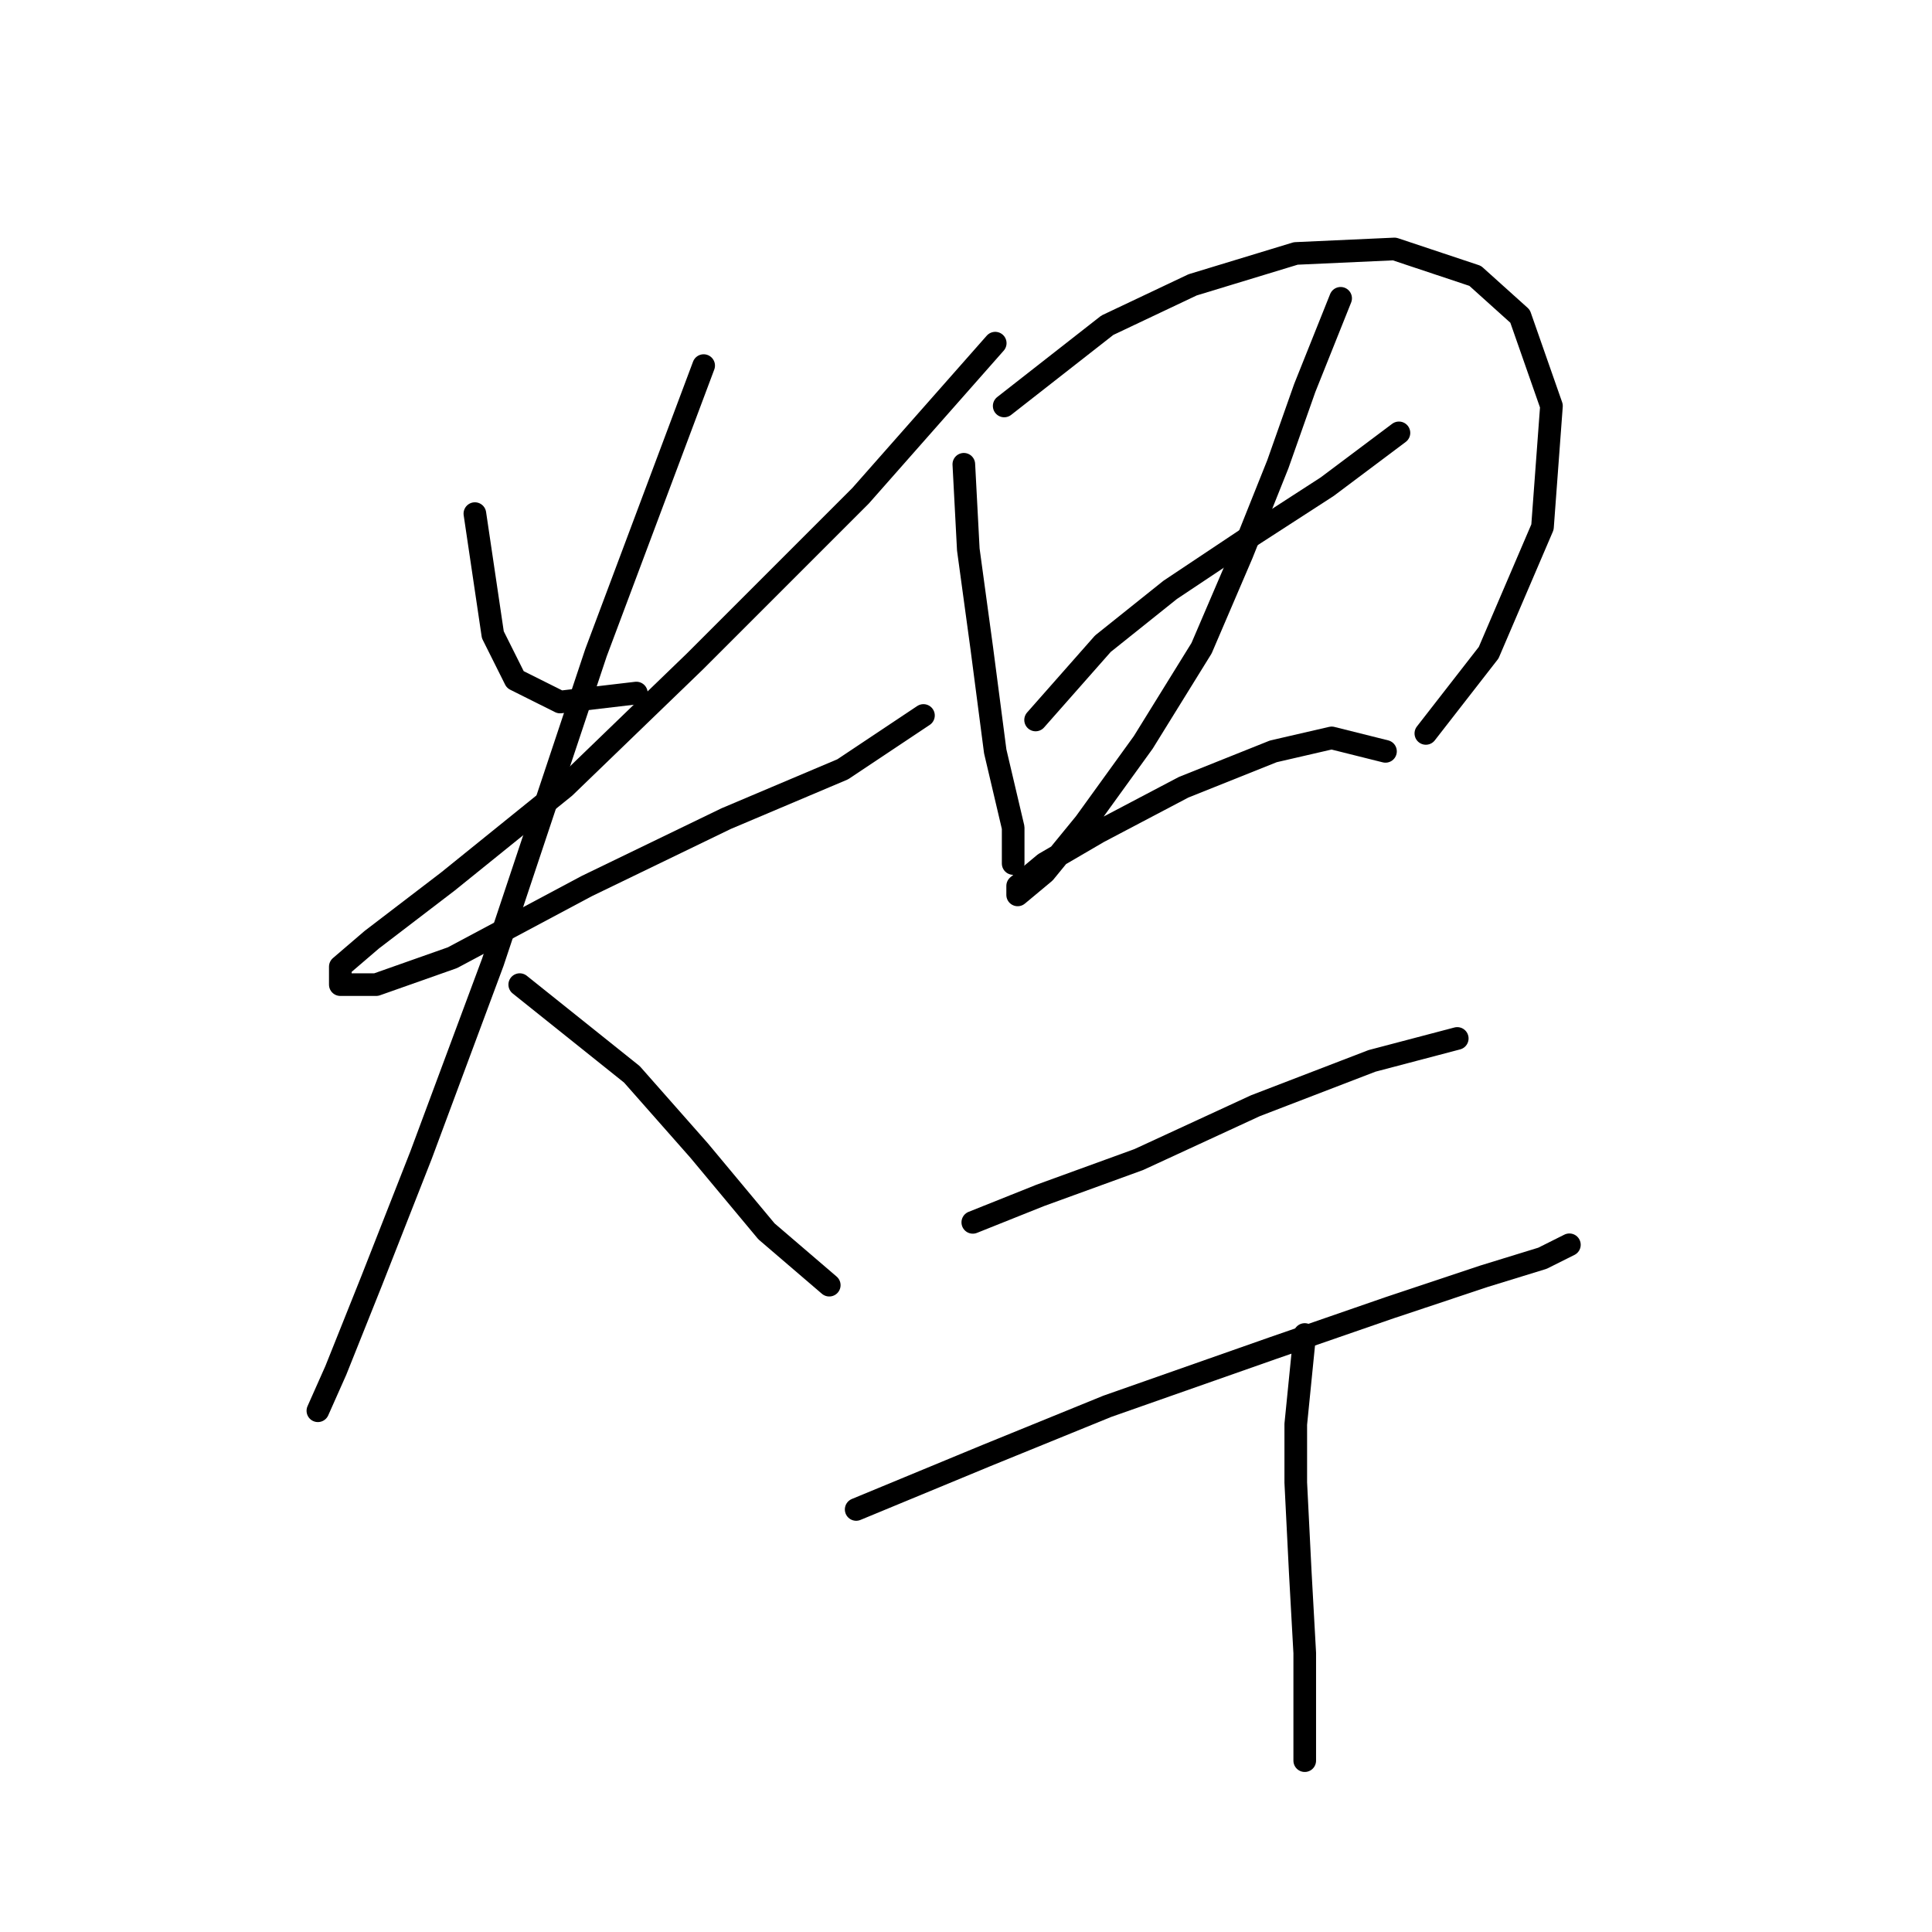 <?xml version="1.0" standalone="no"?>
    <svg width="256" height="256" xmlns="http://www.w3.org/2000/svg" version="1.1">
    <polyline stroke="black" stroke-width="3" stroke-linecap="round" fill="transparent" stroke-linejoin="round" points="62.924 68.057 65.302 84.105 68.274 90.049 74.218 93.021 84.322 91.832 84.322 91.832 " />
        <polyline stroke="black" stroke-width="3" stroke-linecap="round" fill="transparent" stroke-linejoin="round" points="131.873 45.471 114.041 65.68 92.049 87.672 74.812 104.314 59.358 116.796 49.254 124.523 45.093 128.09 45.093 130.467 49.848 130.467 59.953 126.901 77.784 117.391 96.21 108.475 111.664 101.937 122.363 94.804 122.363 94.804 " />
        <polyline stroke="black" stroke-width="3" stroke-linecap="round" fill="transparent" stroke-linejoin="round" points="93.238 48.443 78.973 86.483 65.302 127.495 55.792 153.054 49.254 169.696 44.499 181.584 42.121 186.933 42.121 186.933 " />
        <polyline stroke="black" stroke-width="3" stroke-linecap="round" fill="transparent" stroke-linejoin="round" points="68.868 130.467 83.728 142.355 92.644 152.459 101.559 163.158 109.881 170.291 109.881 170.291 " />
        <polyline stroke="black" stroke-width="3" stroke-linecap="round" fill="transparent" stroke-linejoin="round" points="127.712 61.519 128.306 72.812 130.09 85.889 131.873 99.559 134.25 109.664 134.25 114.419 134.25 112.636 134.25 112.636 " />
        <polyline stroke="black" stroke-width="3" stroke-linecap="round" fill="transparent" stroke-linejoin="round" points="133.061 53.792 146.732 43.093 158.026 37.744 171.696 33.583 184.773 32.989 195.471 36.555 201.415 41.904 205.576 53.792 204.387 69.84 197.255 86.483 188.933 97.182 188.933 97.182 " />
        <polyline stroke="black" stroke-width="3" stroke-linecap="round" fill="transparent" stroke-linejoin="round" points="137.222 95.399 146.138 85.294 155.054 78.162 165.752 71.029 175.857 64.491 185.367 57.358 185.367 57.358 " />
        <polyline stroke="black" stroke-width="3" stroke-linecap="round" fill="transparent" stroke-linejoin="round" points="177.64 39.527 172.885 51.414 169.319 61.519 164.564 73.407 159.214 85.889 151.487 98.371 143.76 109.069 138.411 115.608 134.845 118.579 134.845 117.391 138.411 114.419 145.543 110.258 156.837 104.314 168.724 99.559 176.451 97.776 183.584 99.559 183.584 99.559 " />
        <polyline stroke="black" stroke-width="3" stroke-linecap="round" fill="transparent" stroke-linejoin="round" points="128.901 161.969 137.817 158.403 150.893 153.648 166.347 146.515 181.801 140.572 193.094 137.6 193.094 137.6 " />
        <polyline stroke="black" stroke-width="3" stroke-linecap="round" fill="transparent" stroke-linejoin="round" points="113.447 200.01 130.684 192.877 146.732 186.339 168.724 178.612 184.178 173.263 196.66 169.102 204.387 166.724 207.953 164.941 207.953 164.941 " />
        <polyline stroke="black" stroke-width="3" stroke-linecap="round" fill="transparent" stroke-linejoin="round" points="172.885 176.829 171.696 188.716 171.696 196.443 172.291 208.331 172.885 219.03 172.885 226.757 172.885 233.295 172.885 233.295 " />
        </svg>
